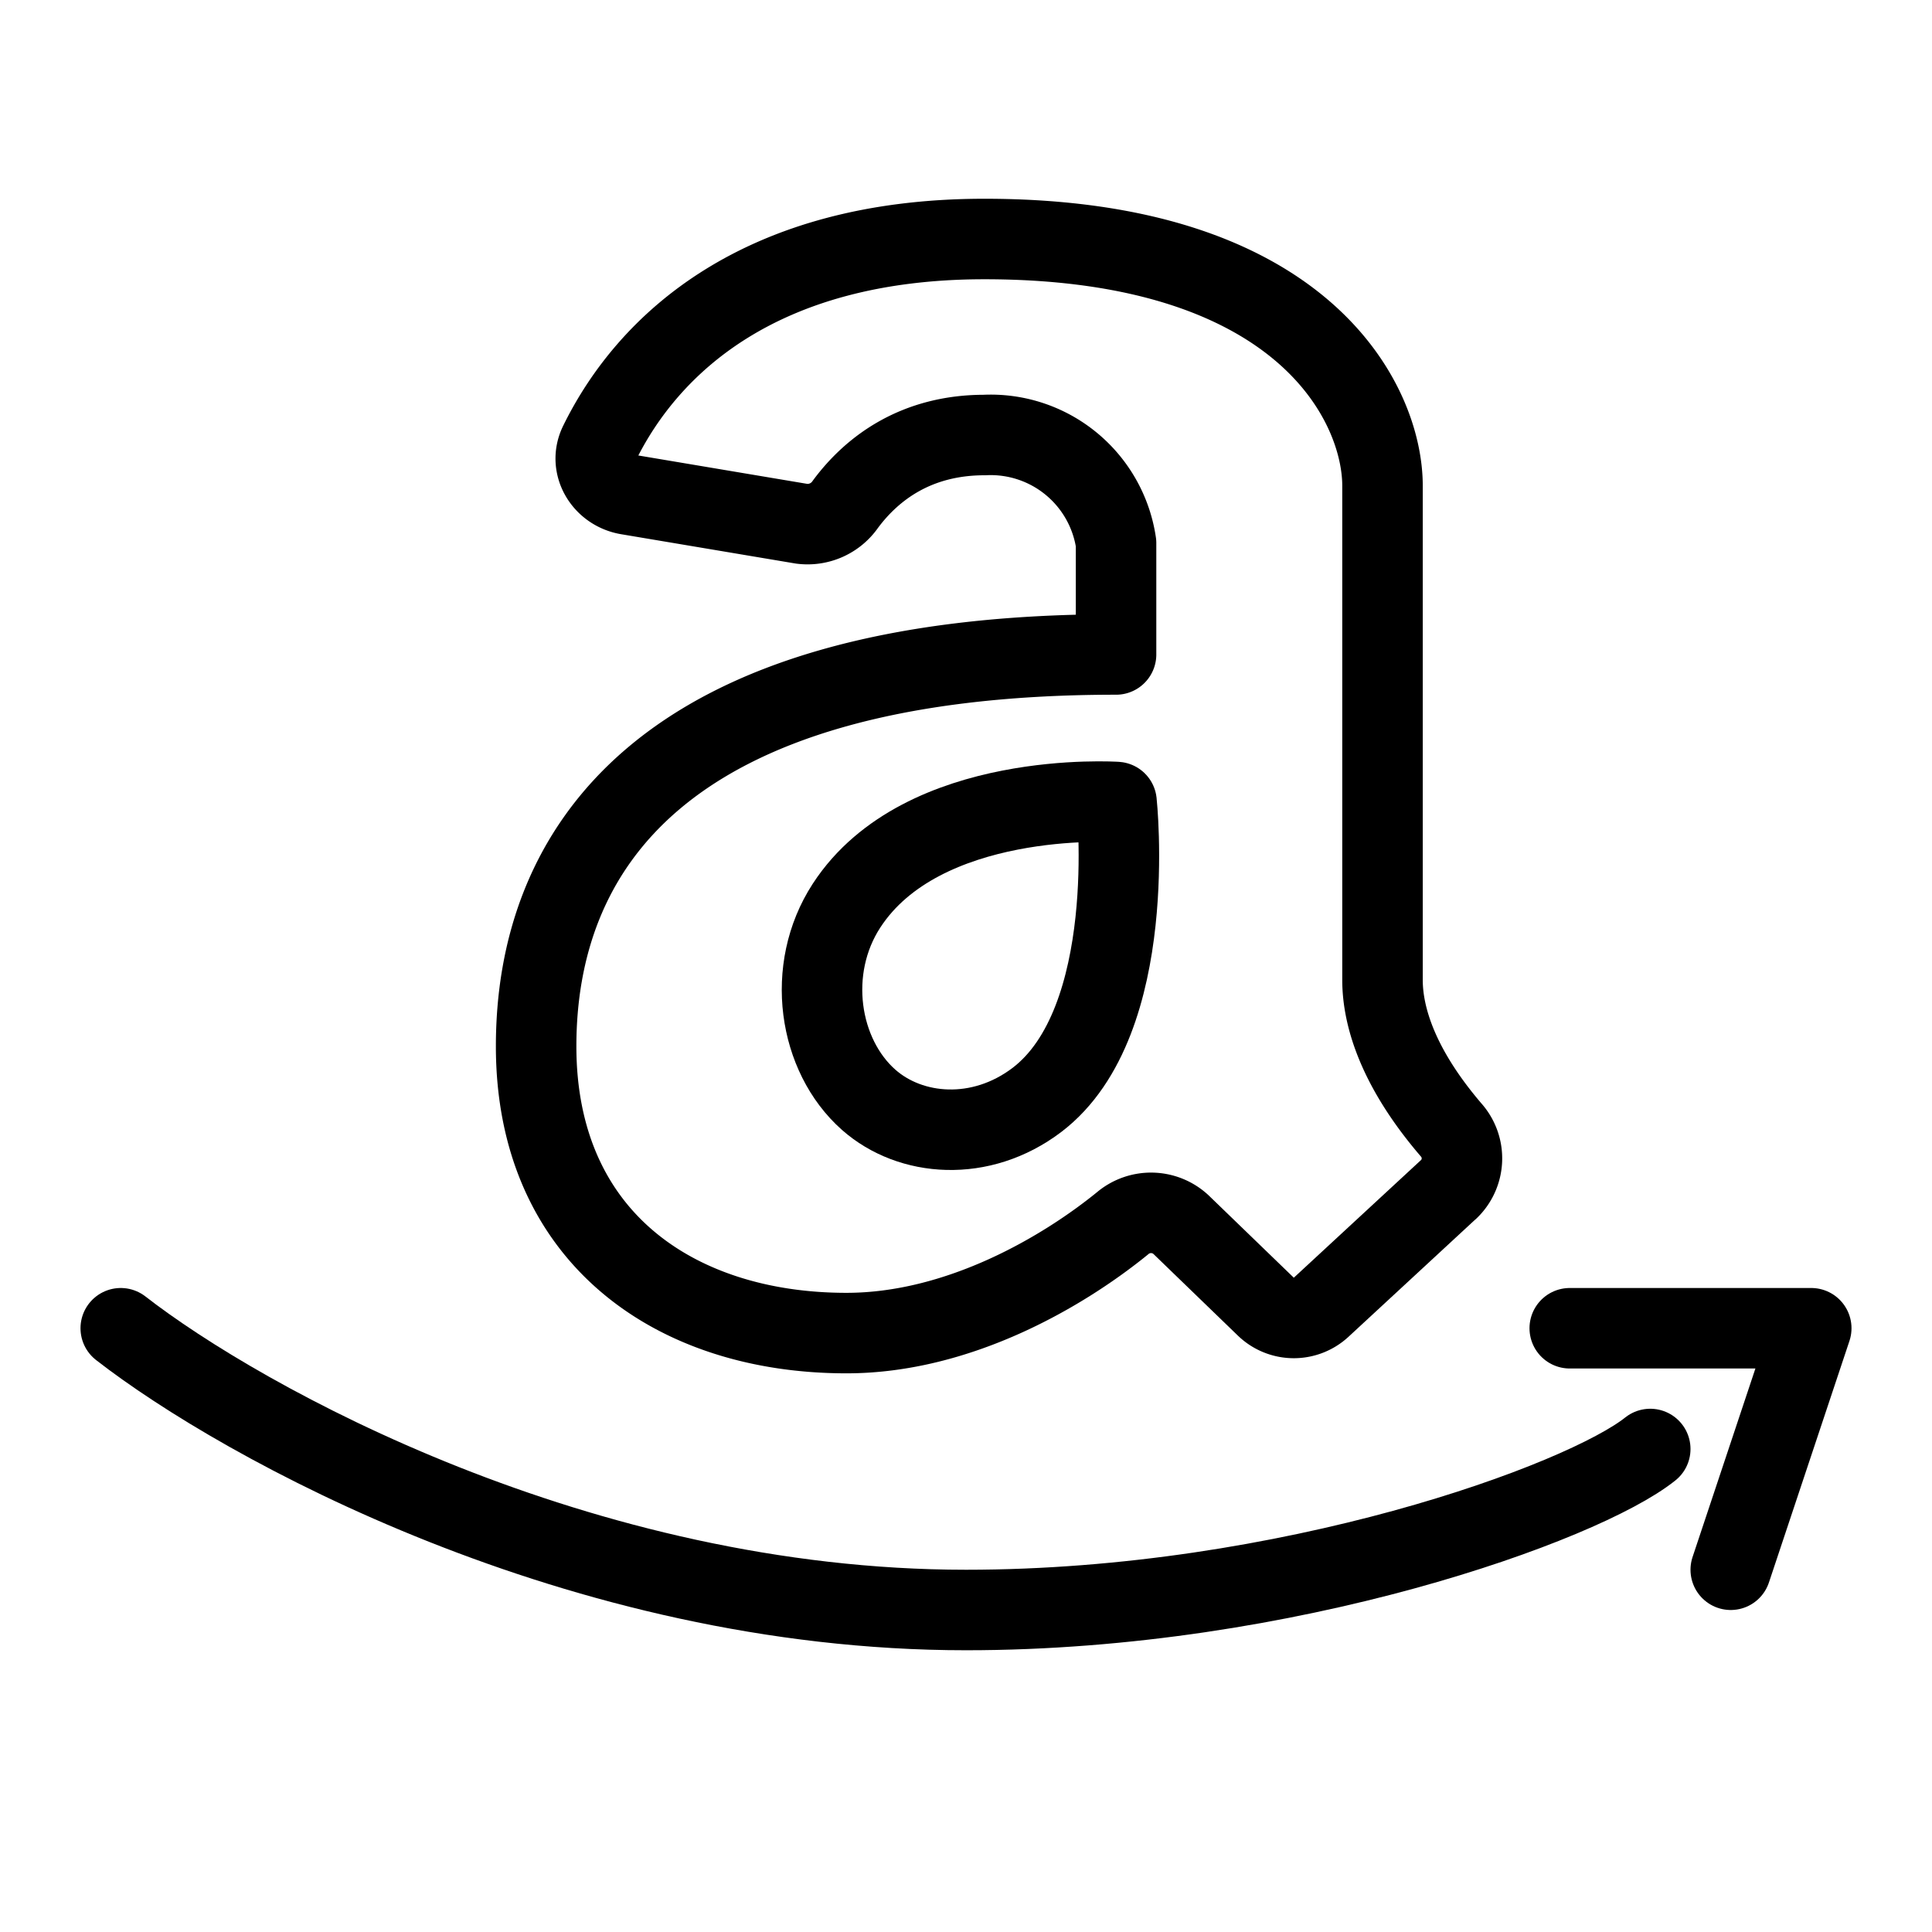 <svg xmlns="http://www.w3.org/2000/svg" fill="none" viewBox="0 0 24 24" id="Amazon-Logo--Streamline-Logos">
  <desc>
    Amazon Logo Streamline Icon: https://streamlinehq.com
  </desc>
  <path stroke="#000000" stroke-linecap="round" stroke-linejoin="round" d="M1.5 16.5C3 17.667 7.2 20 12 20c4 0 7.667 -1.333 8.5 -2" stroke-width="1"></path>
  <path stroke="#000000" stroke-linecap="round" stroke-linejoin="round" d="M19.5 16.5h3l-1 3" stroke-width="1"></path>
  <path stroke="#000000" stroke-linecap="round" stroke-linejoin="round" d="M13.87 9.963s0.295 2.723 -0.988 3.7c-0.699 0.531 -1.572 0.457 -2.09 0 -0.624 -0.551 -0.79 -1.623 -0.276 -2.413 0.942 -1.448 3.354 -1.287 3.354 -1.287Z" clip-rule="evenodd" stroke-width="1"></path>
  <path stroke="#000000" stroke-linecap="round" stroke-linejoin="round" d="m17.998 14.772 -1.586 1.467a0.5 0.5 0 0 1 -0.687 -0.007l-1.057 -1.022a0.547 0.547 0 0 0 -0.723 -0.014c-0.721 0.587 -2.021 1.364 -3.43 1.364 -2.122 0 -3.855 -1.187 -3.855 -3.563 0 -2.375 1.48 -4.867 7.204 -4.867V6.747a1.574 1.574 0 0 0 -1.635 -1.343c-0.84 0 -1.39 0.405 -1.727 0.86a0.571 0.571 0 0 1 -0.544 0.242l-2.16 -0.363c-0.3 -0.051 -0.488 -0.36 -0.353 -0.634 0.606 -1.236 1.997 -2.54 4.784 -2.54 3.972 0 4.952 2.052 4.945 3.077v6.128c0 0.46 0.197 1.098 0.852 1.862a0.532 0.532 0 0 1 -0.027 0.736Z" stroke-width="1"></path>
</svg>